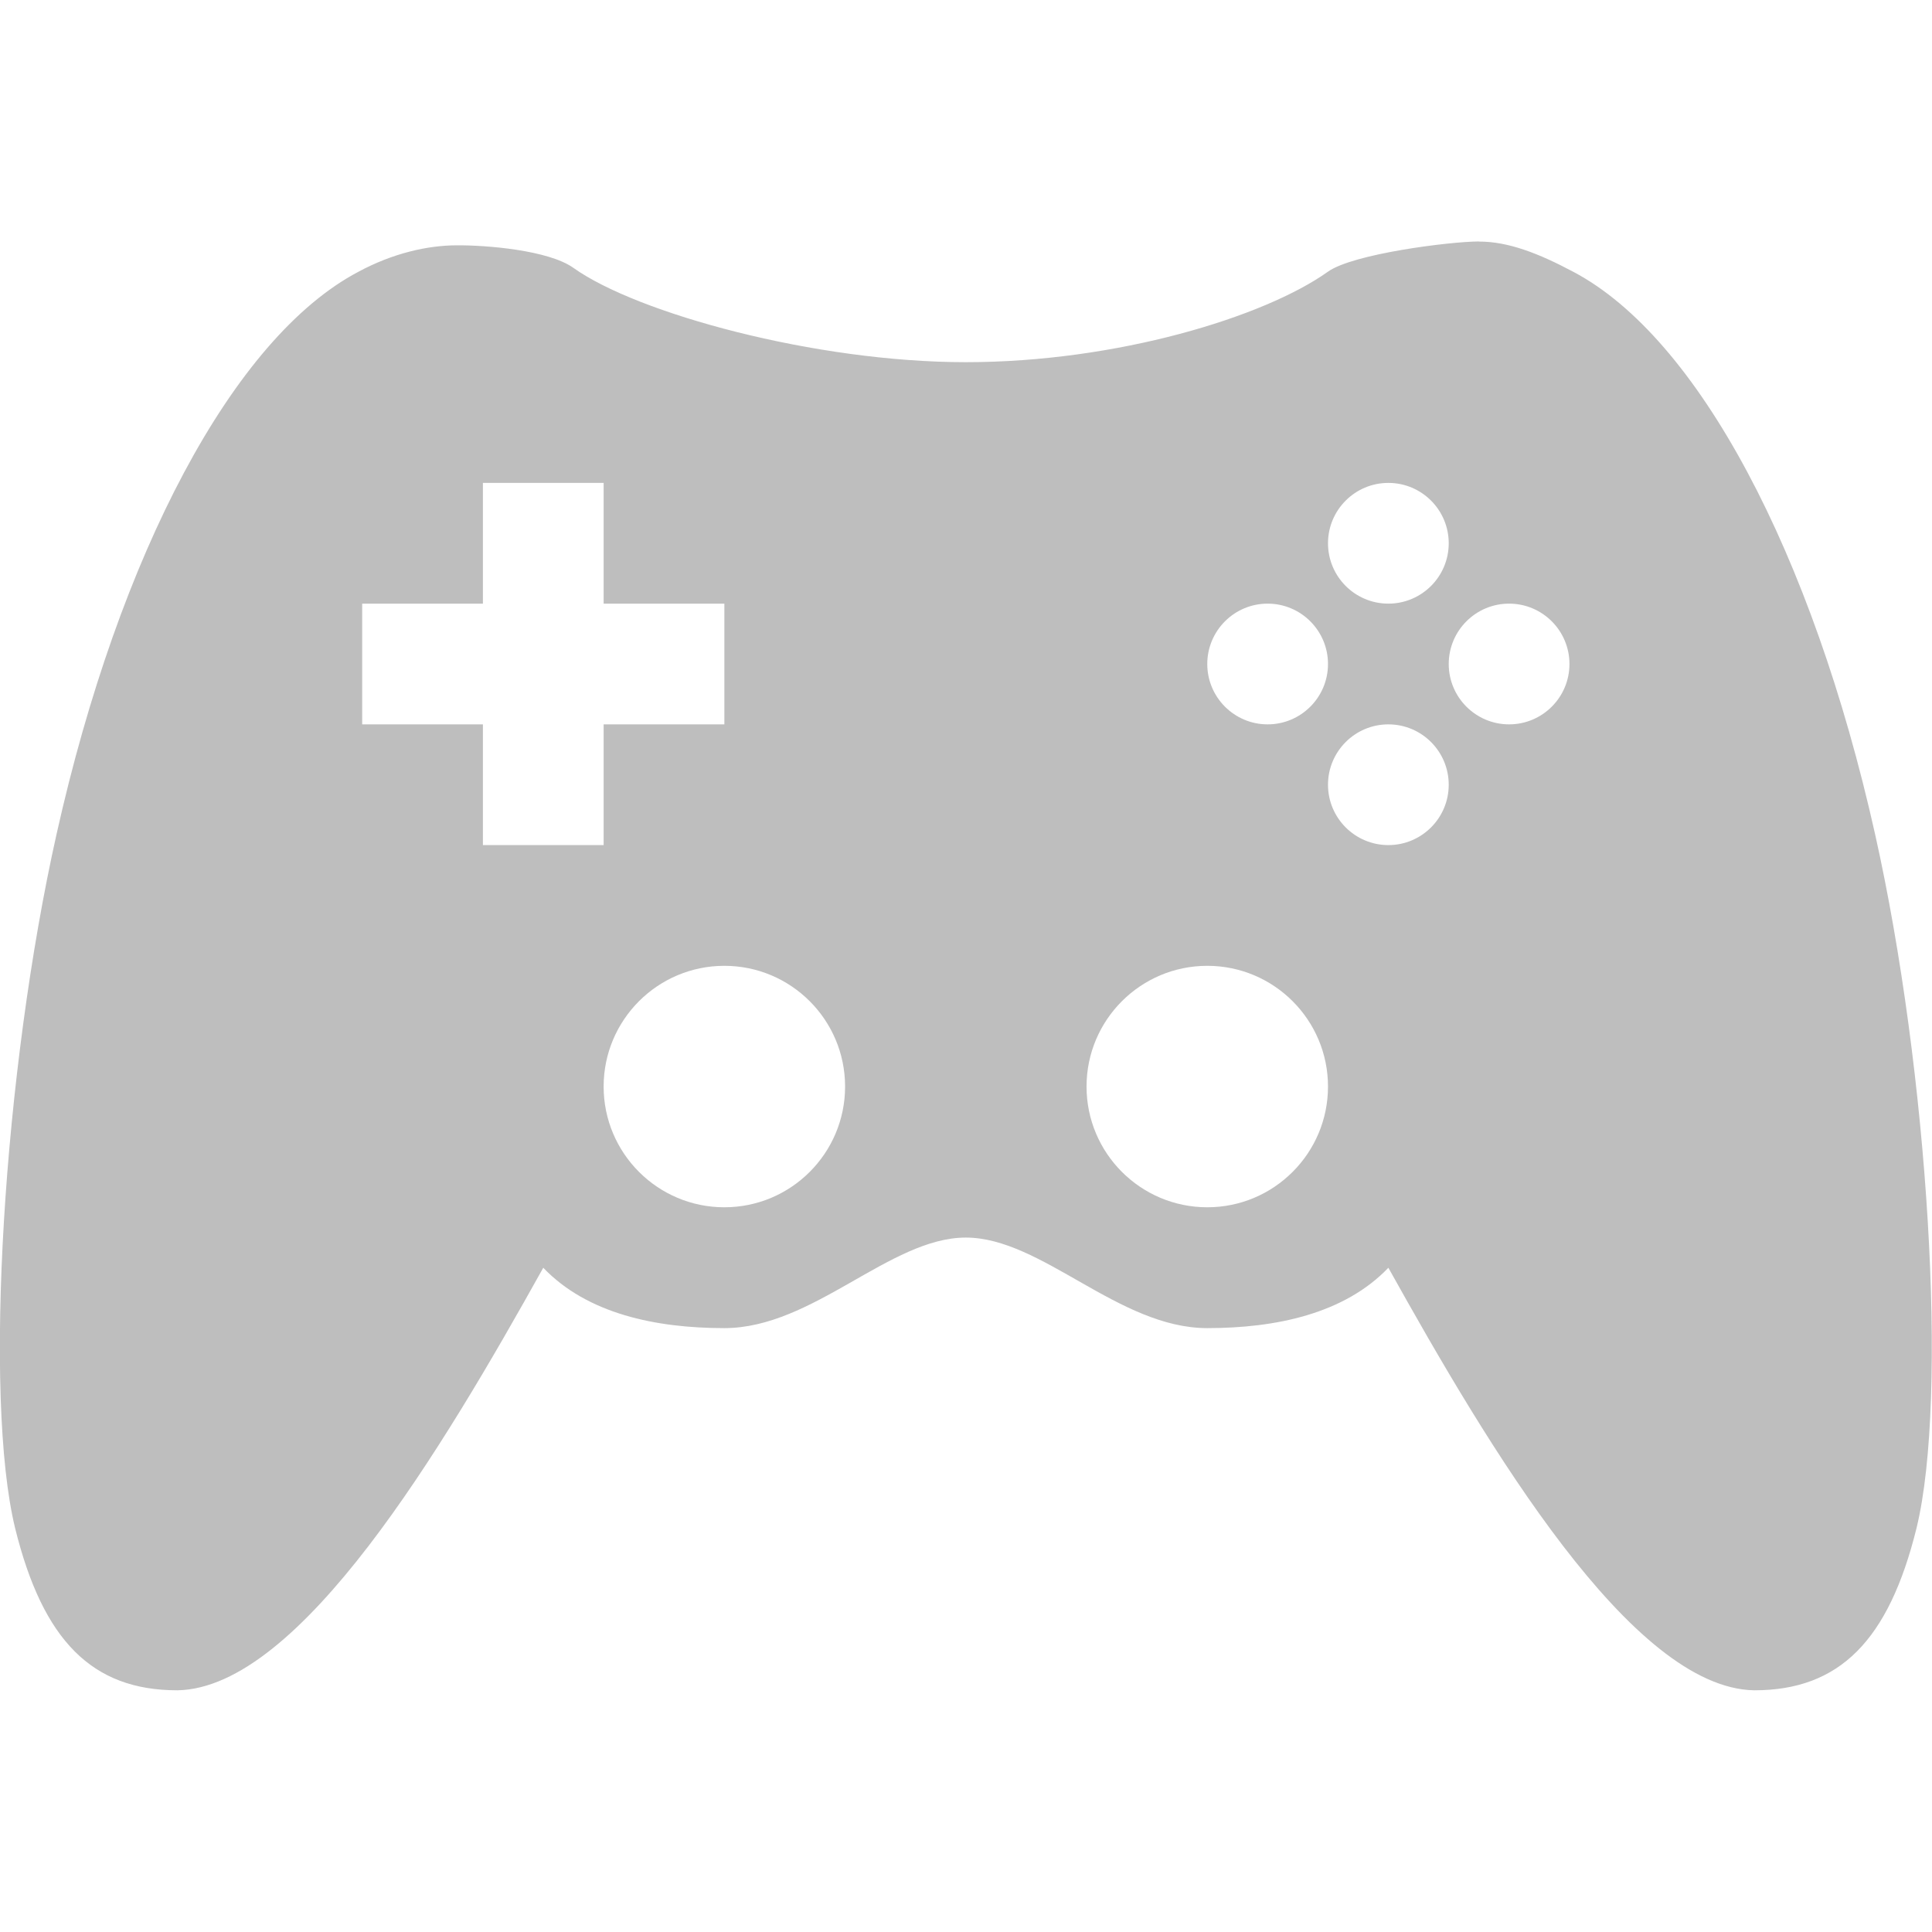 <?xml version="1.0" encoding="UTF-8" standalone="no"?>
<!-- Created with Inkscape (http://www.inkscape.org/) -->
<svg id="svg7384" xmlns:rdf="http://www.w3.org/1999/02/22-rdf-syntax-ns#" style="enable-background:new" xmlns="http://www.w3.org/2000/svg" xmlns:osb="http://www.openswatchbook.org/uri/2009/osb" height="16" width="16.003" version="1.1" xmlns:cc="http://creativecommons.org/ns#" xmlns:dc="http://purl.org/dc/elements/1.1/">
 <title id="title8473">Moka Symbolic Icon Theme</title>
 <defs id="defs7386">
  <filter id="filter7554" style="color-interpolation-filters:sRGB">
   <feBlend id="feBlend7556" in2="BackgroundImage" mode="darken"/>
  </filter>
 </defs>
 <g id="layer10" style="filter:url(#filter7554)" transform="translate(-541 156)">
  <path id="path10-8" style="fill:#bebebe" d="m553.25-154c-0.241 0.001-1.042 0.102-1.25 0.25-0.527 0.376-1.75 0.75-3 0.75-1.25 0-2.723-0.405-3.25-0.781-0.208-0.148-0.726-0.189-0.969-0.187-0.242 0.001-0.528 0.066-0.812 0.219-1.037 0.546-1.981 2.336-2.5 4.656-0.442 1.971-0.607 4.666-0.344 5.75 0.23 0.932 0.638 1.344 1.344 1.344 1.015-0.017 2.196-2.002 3.031-3.5 0.364 0.381 0.932 0.5 1.5 0.5 0.736 0 1.371-0.75 2-0.75 0.629 0 1.264 0.75 2 0.75 0.568 0 1.136-0.119 1.5-0.5 0.835 1.498 2.016 3.483 3.031 3.5 0.706 0 1.114-0.412 1.344-1.344 0.264-1.084 0.098-3.779-0.344-5.75-0.519-2.32-1.463-4.11-2.5-4.656-0.285-0.152-0.54-0.251-0.781-0.25zm-8.25 2h1v1h1v1h-1v1h-1v-1h-1v-1h1zm7.5 0c0.276 0 0.5 0.224 0.5 0.5s-0.224 0.5-0.5 0.5-0.5-0.224-0.5-0.5 0.224-0.5 0.5-0.5zm-1 1c0.276 0 0.5 0.224 0.5 0.5s-0.224 0.5-0.5 0.5-0.5-0.224-0.5-0.5 0.224-0.5 0.5-0.5zm2 0c0.276 0 0.5 0.224 0.5 0.5s-0.224 0.5-0.5 0.5-0.5-0.224-0.5-0.5 0.224-0.5 0.5-0.5zm-1 1c0.276 0 0.5 0.224 0.5 0.5s-0.224 0.5-0.5 0.5-0.5-0.224-0.5-0.5 0.224-0.5 0.5-0.5zm-5.5 2c0.552 0 1 0.448 1 1s-0.448 1-1 1-1-0.448-1-1 0.448-1 1-1zm4 0c0.552 0 1 0.448 1 1s-0.448 1-1 1-1-0.448-1-1 0.448-1 1-1z"/>
 </g>
</svg>
